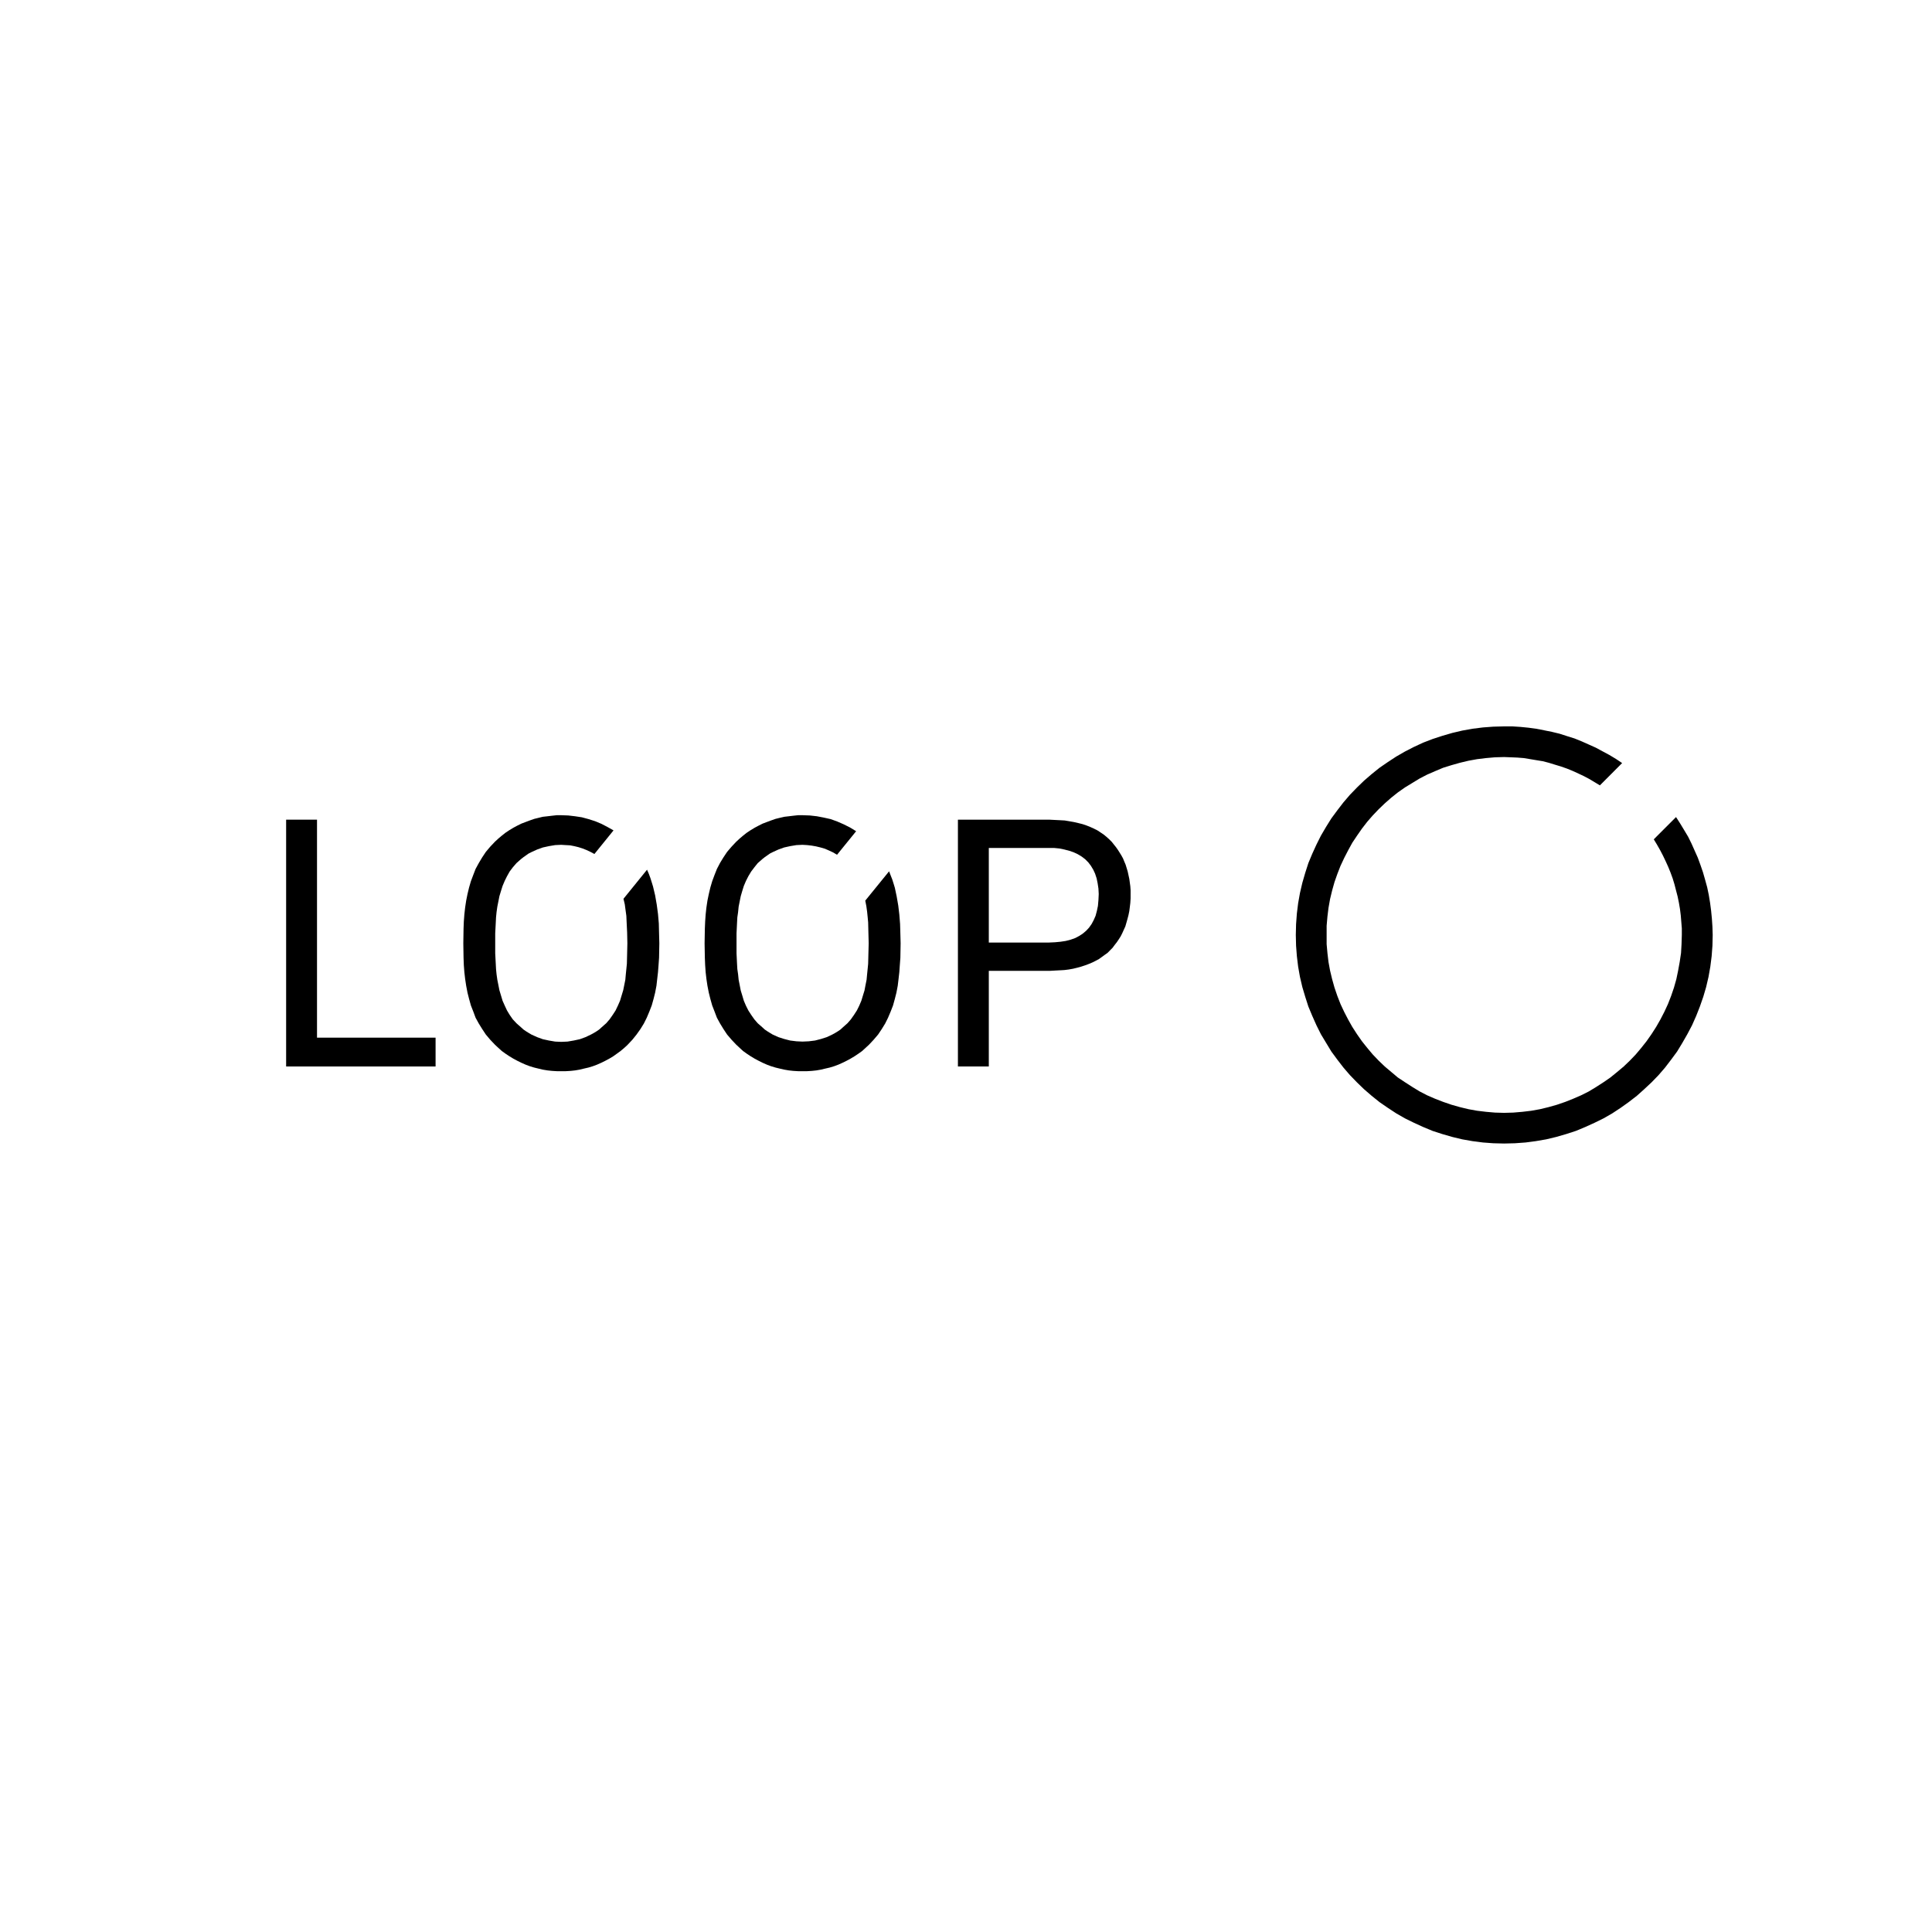 <?xml version="1.0" encoding="utf-8"?>
<!-- Generator: Adobe Illustrator 16.0.4, SVG Export Plug-In . SVG Version: 6.00 Build 0)  -->
<!DOCTYPE svg PUBLIC "-//W3C//DTD SVG 1.1//EN" "http://www.w3.org/Graphics/SVG/1.1/DTD/svg11.dtd">
<svg version="1.1" id="Layer_1" xmlns="http://www.w3.org/2000/svg" xmlns:xlink="http://www.w3.org/1999/xlink" x="0px" y="0px"
	 width="141.732px" height="141.732px" viewBox="-23.689 -59.799 141.732 141.732"
	 enable-background="new -23.689 -59.799 141.732 141.732" xml:space="preserve">
<polygon points="99.265,0.141 97.633,1.774 97.865,2.158 98.094,2.561 98.306,2.966 98.498,3.369 98.691,3.792 98.863,4.216 
	99.017,4.637 99.151,5.078 99.265,5.522 99.381,5.965 99.476,6.425 99.554,6.886 99.612,7.348 99.651,7.828 99.69,8.309 
	99.69,8.791 99.669,9.462 99.632,10.115 99.534,10.771 99.419,11.403 99.287,12.038 99.113,12.654 98.903,13.268 98.671,13.863 
	98.403,14.44 98.116,14.995 97.806,15.537 97.461,16.074 97.098,16.591 96.714,17.075 96.312,17.554 95.869,18.016 95.428,18.438 
	94.946,18.842 94.447,19.248 93.949,19.592 93.412,19.938 92.872,20.266 92.298,20.554 91.722,20.804 91.145,21.034 90.531,21.245 
	89.917,21.419 89.284,21.572 88.649,21.686 87.996,21.764 87.326,21.821 86.652,21.84 85.98,21.821 85.327,21.764 84.675,21.686 
	84.042,21.572 83.407,21.419 82.793,21.245 82.179,21.034 81.585,20.804 81.009,20.554 80.453,20.266 79.916,19.938 79.378,19.592 
	78.859,19.248 78.376,18.842 77.896,18.438 77.456,18.016 77.014,17.554 76.612,17.075 76.226,16.591 75.864,16.074 75.517,15.537 
	75.212,14.995 74.924,14.44 74.653,13.863 74.421,13.268 74.211,12.654 74.038,12.038 73.885,11.403 73.769,10.771 73.692,10.115 
	73.633,9.462 73.633,8.791 73.633,8.116 73.692,7.444 73.769,6.809 73.885,6.156 74.038,5.522 74.211,4.907 74.421,4.311 
	74.653,3.715 74.924,3.138 75.212,2.58 75.517,2.024 75.864,1.505 76.226,0.985 76.612,0.486 77.014,0.024 77.456,-0.438 
	77.896,-0.86 78.376,-1.282 78.859,-1.667 79.378,-2.031 79.916,-2.359 80.453,-2.686 81.009,-2.975 81.585,-3.225 82.179,-3.475 
	82.793,-3.666 83.407,-3.84 84.042,-3.992 84.675,-4.107 85.327,-4.186 85.98,-4.243 86.652,-4.262 87.151,-4.243 87.614,-4.224 
	88.094,-4.186 88.573,-4.107 89.034,-4.03 89.496,-3.955 89.936,-3.84 90.377,-3.704 90.818,-3.571 91.26,-3.416 91.684,-3.243 
	92.107,-3.05 92.509,-2.86 92.914,-2.646 93.295,-2.417 93.68,-2.185 95.311,-3.82 94.851,-4.128 94.37,-4.417 93.871,-4.684 
	93.371,-4.954 92.854,-5.185 92.336,-5.416 91.819,-5.625 91.26,-5.8 90.724,-5.973 90.166,-6.108 89.588,-6.224 89.013,-6.338 
	88.437,-6.415 87.862,-6.472 87.268,-6.511 86.652,-6.511 85.864,-6.491 85.097,-6.434 84.331,-6.338 83.581,-6.203 82.852,-6.031 
	82.123,-5.819 81.412,-5.587 80.719,-5.32 80.048,-5.01 79.378,-4.666 78.743,-4.3 78.127,-3.897 77.513,-3.475 76.939,-3.013 
	76.383,-2.533 75.864,-2.031 75.344,-1.494 74.866,-0.937 74.421,-0.359 73.981,0.237 73.597,0.852 73.214,1.505 72.887,2.158 
	72.58,2.83 72.292,3.521 72.063,4.234 71.851,4.964 71.676,5.715 71.543,6.464 71.45,7.212 71.391,8.001 71.372,8.791 71.391,9.577 
	71.45,10.346 71.543,11.114 71.676,11.866 71.851,12.614 72.063,13.325 72.292,14.039 72.58,14.729 72.887,15.419 73.214,16.074 
	73.597,16.709 73.981,17.343 74.421,17.941 74.866,18.518 75.344,19.073 75.864,19.611 76.383,20.112 76.939,20.592 77.513,21.053 
	78.127,21.476 78.743,21.88 79.378,22.244 80.048,22.573 80.719,22.879 81.412,23.167 82.123,23.397 82.852,23.608 83.581,23.783 
	84.331,23.915 85.097,24.014 85.864,24.071 86.652,24.09 87.439,24.071 88.227,24.014 88.977,23.915 89.744,23.783 90.473,23.608 
	91.203,23.397 91.913,23.167 92.604,22.879 93.278,22.573 93.949,22.244 94.583,21.88 95.197,21.476 95.791,21.053 96.388,20.592 
	96.924,20.112 97.461,19.611 97.982,19.073 98.461,18.518 98.903,17.941 99.343,17.343 99.728,16.709 100.092,16.074 
	100.438,15.419 100.744,14.729 101.015,14.039 101.264,13.325 101.473,12.614 101.648,11.866 101.781,11.114 101.878,10.346 
	101.936,9.577 101.955,8.791 101.936,8.194 101.896,7.598 101.838,7.002 101.762,6.425 101.667,5.849 101.55,5.291 101.397,4.735 
	101.243,4.196 101.051,3.639 100.861,3.119 100.63,2.601 100.399,2.082 100.151,1.581 99.864,1.102 99.574,0.621 "/>
<path d="M57.875,1.965L57.875,1.965l-0.19-0.191L57.491,1.6l-0.21-0.174l-0.23-0.154l-0.231-0.153l-0.268-0.134L56.3,0.871
	l-0.287-0.115l-0.29-0.098l-0.307-0.076l-0.328-0.076l-0.326-0.057l-0.346-0.058l-0.363-0.02l-0.385-0.019l-0.386-0.02h-6.698
	v18.106h2.266v-7.015h4.472l0.367-0.021l0.344-0.018l0.347-0.019l0.326-0.04l0.325-0.058l0.309-0.075l0.287-0.079l0.289-0.095
	l0.266-0.099l0.271-0.114l0.228-0.114l0.251-0.135l0.212-0.152l0.211-0.154l0.213-0.152l0.188-0.192l0.174-0.175l0.156-0.212
	l0.152-0.192L58.392,9.1l0.134-0.212l0.116-0.231l0.113-0.25l0.113-0.25l0.078-0.269l0.076-0.269l0.076-0.289l0.059-0.289
	l0.037-0.289l0.037-0.308l0.021-0.327V5.792V5.503l-0.021-0.289l-0.037-0.269l-0.037-0.27l-0.059-0.269l-0.058-0.27l-0.076-0.25
	l-0.076-0.25l-0.099-0.232l-0.094-0.231l-0.116-0.211L58.449,2.75l-0.135-0.212L58.18,2.349l-0.153-0.191L57.875,1.965z
	 M53.266,9.346H48.85V2.409h4.378h0.422l0.385,0.038L54.4,2.523l0.364,0.095l0.328,0.115l0.288,0.135l0.288,0.174l0.25,0.19
	l0.23,0.232l0.191,0.25l0.174,0.289l0.134,0.289l0.113,0.345l0.075,0.365l0.058,0.384l0.021,0.403l-0.021,0.443l-0.037,0.422
	L56.78,7.02l-0.097,0.365l-0.135,0.308l-0.153,0.289L56.206,8.25l-0.213,0.23l-0.249,0.212l-0.269,0.174l-0.288,0.152l-0.325,0.115
	l-0.367,0.096l-0.384,0.058l-0.403,0.038L53.266,9.346z"/>
<polygon points="39.787,6.271 39.787,6.271 39.866,6.676 39.922,7.079 39.961,7.462 39.999,7.867 40.018,8.654 40.038,9.405 
	40.018,10.137 39.999,10.904 39.961,11.29 39.922,11.673 39.884,12.077 39.807,12.461 39.73,12.864 39.617,13.23 39.5,13.614 
	39.345,13.978 39.173,14.326 38.964,14.65 38.732,14.979 38.482,15.267 38.31,15.419 38.138,15.572 37.967,15.729 37.774,15.86 
	37.581,15.978 37.37,16.094 36.965,16.285 36.543,16.42 36.101,16.534 35.642,16.591 35.181,16.612 34.74,16.591 34.277,16.534 
	33.837,16.42 33.414,16.285 32.992,16.094 32.8,15.978 32.609,15.86 32.416,15.729 32.245,15.572 32.072,15.419 31.897,15.267 
	31.648,14.979 31.417,14.65 31.208,14.326 31.033,13.978 30.878,13.614 30.764,13.23 30.652,12.864 30.574,12.461 30.498,12.077 
	30.457,11.673 30.402,11.29 30.38,10.904 30.343,10.137 30.343,9.405 30.343,8.674 30.38,7.906 30.402,7.5 30.457,7.117 
	30.498,6.714 30.574,6.33 30.652,5.944 30.764,5.561 30.878,5.196 31.033,4.83 31.208,4.485 31.417,4.137 31.648,3.832 
	31.897,3.521 32.072,3.369 32.245,3.216 32.416,3.081 32.609,2.946 32.8,2.812 32.992,2.715 33.414,2.523 33.837,2.371 
	34.277,2.274 34.74,2.197 35.181,2.177 35.525,2.197 35.854,2.235 36.178,2.292 36.505,2.371 36.833,2.466 37.139,2.601 
	37.427,2.735 37.716,2.907 39.117,1.179 38.675,0.909 38.215,0.678 37.736,0.468 37.253,0.293 36.738,0.178 36.236,0.082 
	35.72,0.024 35.181,0.005 34.857,0.005 34.508,0.043 34.183,0.082 33.855,0.12 33.511,0.199 33.203,0.275 32.876,0.39 32.57,0.504 
	32.261,0.621 31.957,0.773 31.667,0.928 31.379,1.102 31.091,1.293 30.822,1.505 30.574,1.716 30.324,1.946 29.979,2.313 
	29.65,2.697 29.382,3.1 29.134,3.505 28.904,3.946 28.73,4.387 28.558,4.848 28.422,5.31 28.308,5.792 28.209,6.271 28.134,6.771 
	28.077,7.29 28.041,7.811 28.019,8.328 28,9.405 28.019,10.462 28.041,11.001 28.077,11.517 28.134,12.016 28.209,12.518 
	28.308,13.021 28.422,13.479 28.558,13.961 28.73,14.404 28.904,14.862 29.134,15.283 29.382,15.689 29.65,16.094 29.979,16.477 
	30.324,16.843 30.574,17.075 30.822,17.303 31.091,17.496 31.379,17.688 31.667,17.861 31.957,18.016 32.261,18.168 32.57,18.304 
	32.876,18.419 33.203,18.518 33.511,18.593 33.855,18.671 34.183,18.727 34.508,18.762 34.857,18.783 35.181,18.783 35.525,18.783 
	35.871,18.762 36.198,18.727 36.524,18.671 36.852,18.593 37.178,18.518 37.504,18.419 37.812,18.304 38.118,18.168 38.425,18.016 
	38.713,17.861 39.002,17.688 39.289,17.496 39.559,17.303 39.807,17.075 40.058,16.843 40.402,16.477 40.729,16.094 41,15.689 
	41.249,15.283 41.458,14.862 41.652,14.404 41.824,13.961 41.957,13.479 42.073,13.021 42.169,12.518 42.229,12.016 42.286,11.517 
	42.322,11.001 42.362,10.462 42.381,9.405 42.362,8.693 42.341,7.982 42.286,7.29 42.208,6.637 42.092,5.965 41.957,5.329 
	41.864,5.022 41.766,4.714 41.652,4.425 41.535,4.12 "/>
<polygon points="22.049,6.137 22.049,6.137 22.145,6.54 22.202,6.965 22.26,7.386 22.279,7.811 22.318,8.617 22.335,9.405 
	22.318,10.137 22.299,10.904 22.26,11.29 22.221,11.673 22.185,12.077 22.108,12.461 22.03,12.846 21.913,13.23 21.798,13.614 
	21.646,13.961 21.472,14.326 21.262,14.65 21.031,14.979 20.782,15.267 20.608,15.419 20.437,15.572 20.263,15.729 20.072,15.86 
	19.879,15.978 19.667,16.094 19.265,16.285 18.844,16.438 18.401,16.534 17.94,16.612 17.481,16.632 17.039,16.612 16.578,16.534 
	16.136,16.438 15.712,16.285 15.292,16.094 15.097,15.978 14.907,15.86 14.715,15.729 14.542,15.572 14.369,15.419 14.197,15.267 
	13.928,14.979 13.699,14.65 13.504,14.326 13.333,13.961 13.179,13.614 13.064,13.23 12.948,12.846 12.872,12.461 12.795,12.077 
	12.738,11.673 12.7,11.29 12.68,10.904 12.64,10.137 12.64,9.405 12.64,8.674 12.68,7.906 12.7,7.5 12.738,7.117 12.795,6.714 
	12.872,6.33 12.948,5.944 13.064,5.561 13.179,5.196 13.333,4.83 13.504,4.485 13.699,4.137 13.928,3.832 14.197,3.521 
	14.369,3.369 14.542,3.216 14.715,3.081 14.907,2.946 15.097,2.812 15.292,2.715 15.712,2.523 16.136,2.371 16.578,2.274 
	17.039,2.197 17.481,2.177 17.806,2.197 18.133,2.215 18.438,2.274 18.746,2.349 19.054,2.447 19.342,2.561 19.63,2.697 
	19.917,2.85 21.319,1.119 20.88,0.871 20.437,0.64 19.976,0.447 19.496,0.293 18.997,0.158 18.496,0.082 17.997,0.024 17.481,0.005 
	17.153,0.005 16.808,0.043 16.48,0.082 16.136,0.12 15.81,0.199 15.502,0.275 15.175,0.39 14.87,0.504 14.562,0.621 14.254,0.773 
	13.966,0.928 13.678,1.102 13.391,1.293 13.123,1.505 12.872,1.716 12.623,1.946 12.275,2.313 11.951,2.697 11.684,3.1 
	11.432,3.521 11.2,3.946 11.03,4.387 10.856,4.848 10.722,5.31 10.606,5.792 10.51,6.271 10.434,6.771 10.376,7.29 10.337,7.811 
	10.317,8.328 10.3,9.405 10.317,10.462 10.337,11.001 10.376,11.517 10.434,12.016 10.51,12.518 10.606,13.021 10.722,13.479 
	10.856,13.961 11.03,14.404 11.2,14.862 11.432,15.283 11.684,15.689 11.951,16.094 12.275,16.477 12.623,16.843 12.872,17.075 
	13.123,17.303 13.391,17.496 13.678,17.688 13.966,17.861 14.254,18.016 14.562,18.168 14.87,18.304 15.175,18.419 15.502,18.518 
	15.81,18.593 16.136,18.671 16.48,18.727 16.808,18.762 17.153,18.783 17.481,18.783 17.826,18.783 18.171,18.762 18.496,18.727 
	18.824,18.671 19.149,18.593 19.476,18.518 19.802,18.419 20.11,18.304 20.417,18.168 20.725,18.016 21.014,17.861 21.301,17.688 
	21.57,17.496 21.836,17.303 22.108,17.075 22.357,16.843 22.701,16.477 23.009,16.094 23.297,15.689 23.547,15.283 23.757,14.862 
	23.95,14.404 24.122,13.961 24.257,13.479 24.372,13.021 24.468,12.518 24.525,12.016 24.582,11.517 24.622,11.001 24.66,10.462 
	24.68,9.405 24.66,8.674 24.642,7.945 24.582,7.252 24.489,6.559 24.372,5.887 24.217,5.234 24.122,4.926 24.026,4.619 
	23.912,4.311 23.778,4.003 "/>
<polygon points="-0.433,0.332 -2.698,0.332 -2.698,18.438 8.265,18.438 8.265,16.324 -0.433,16.324 "/>
</svg>
